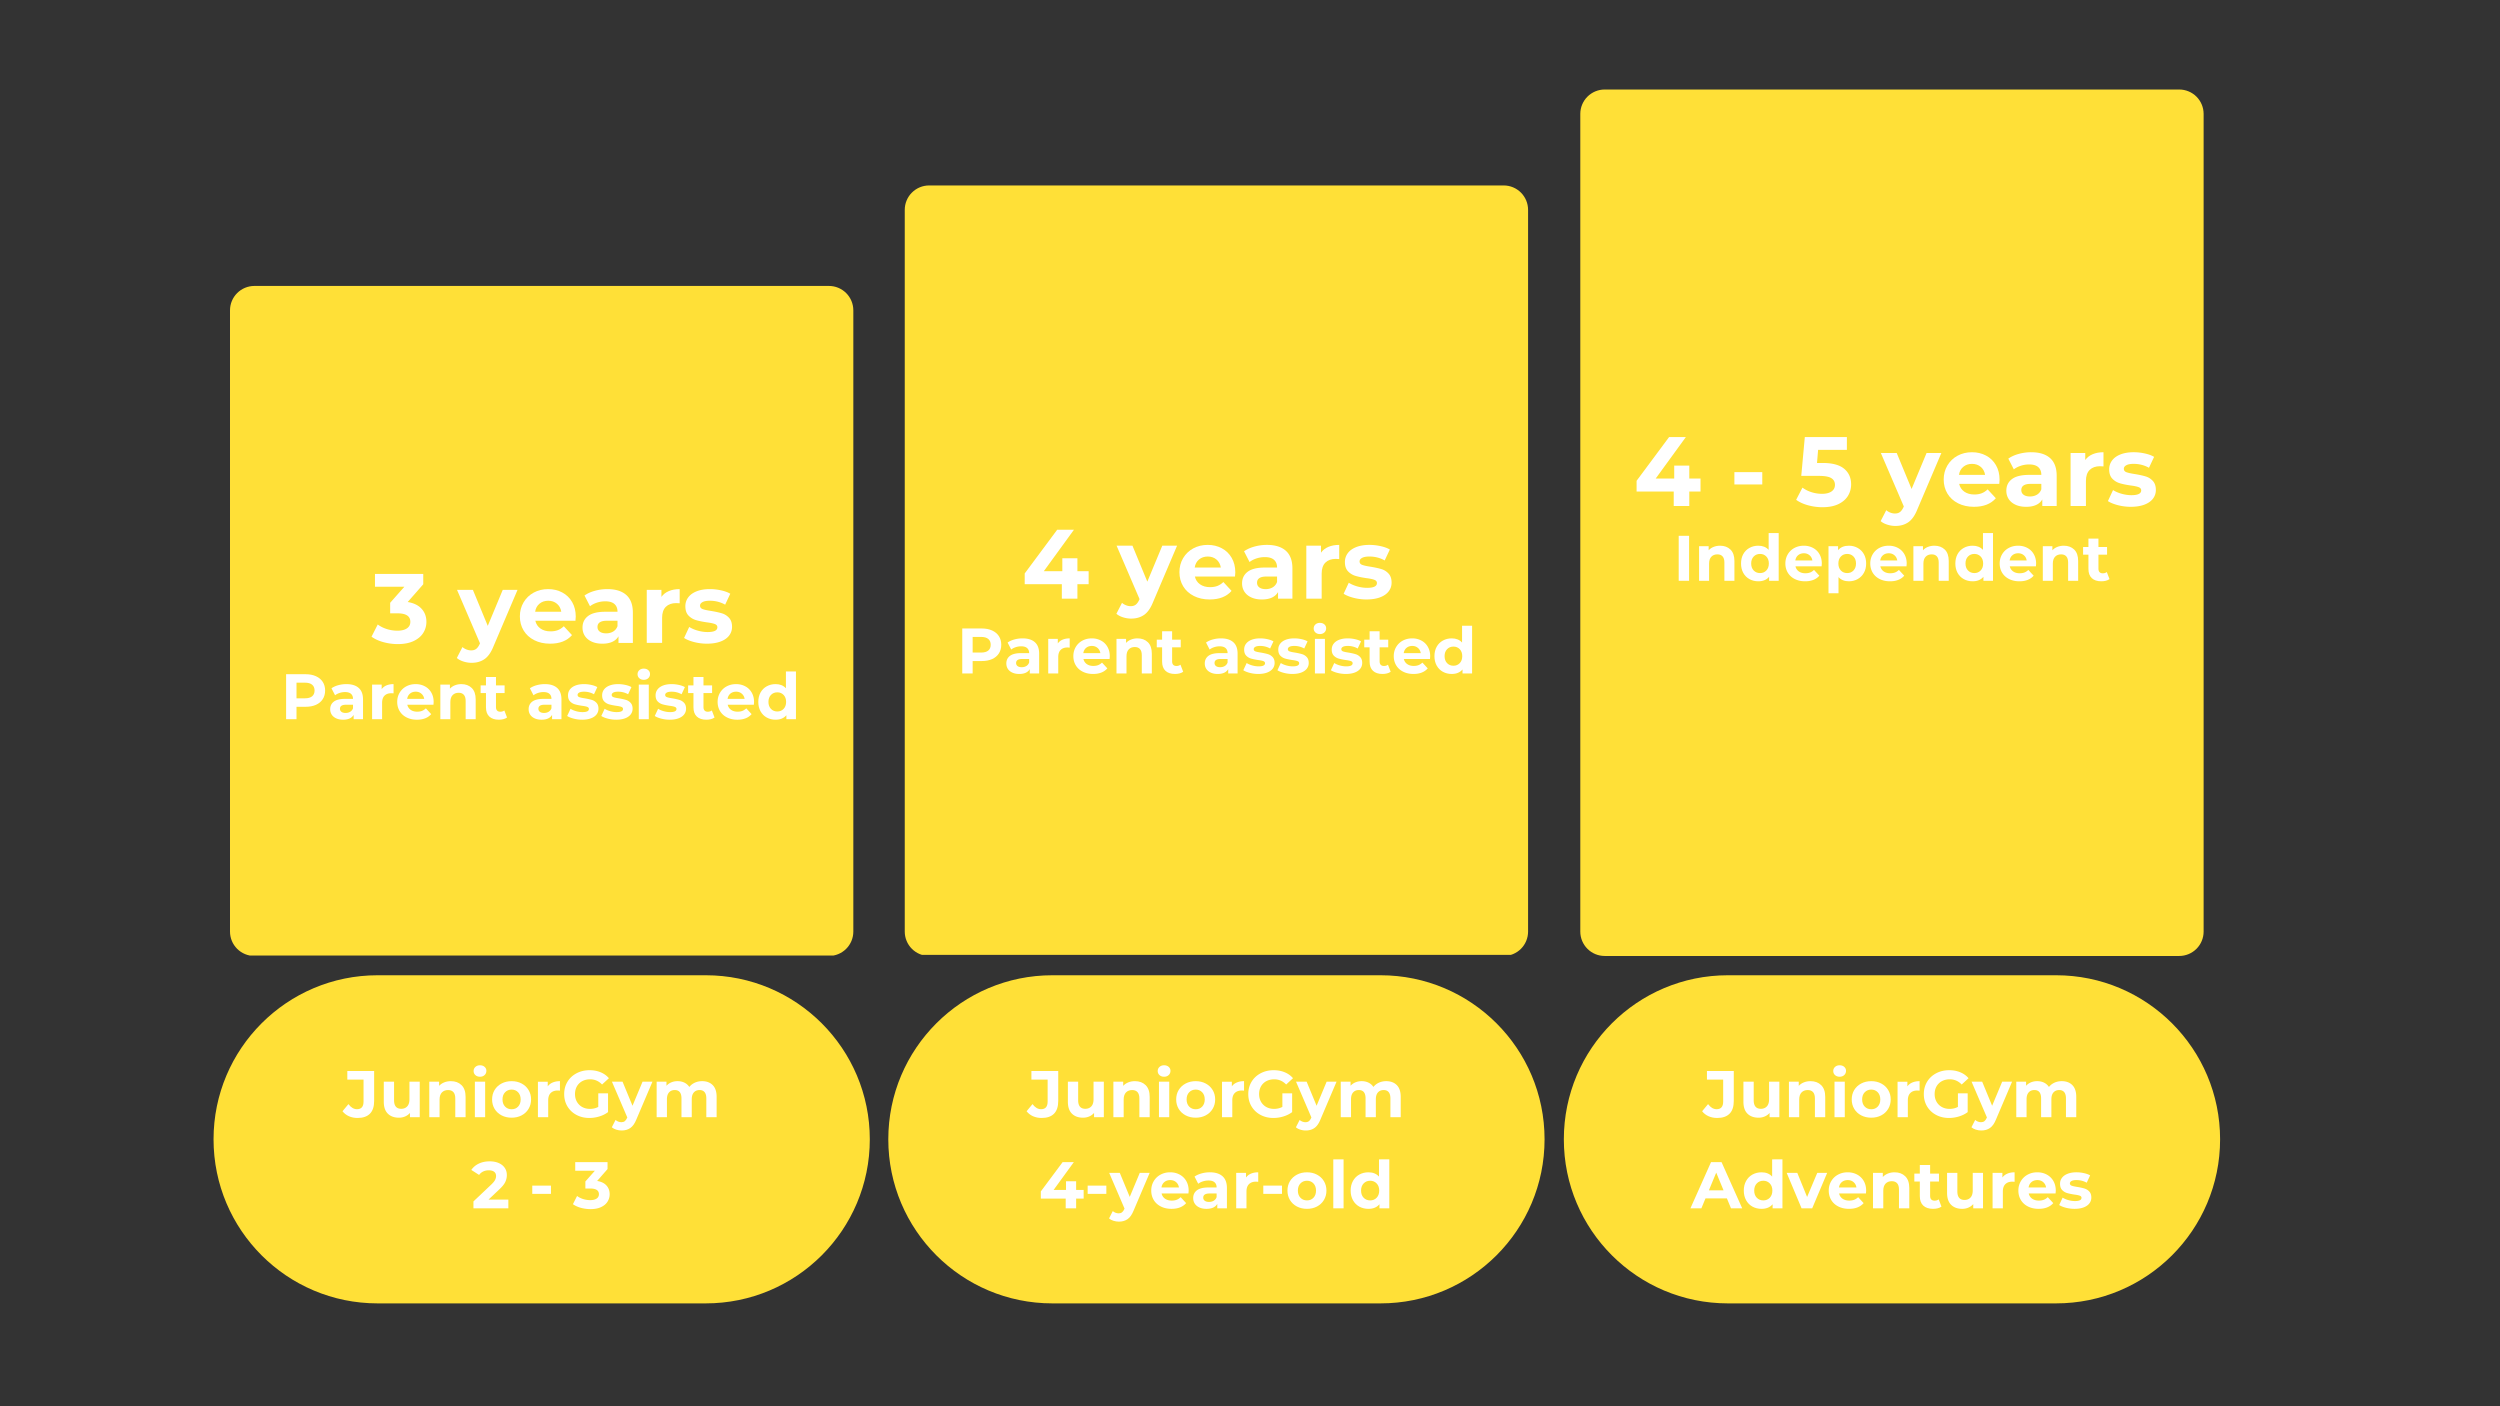 <?xml version="1.0" encoding="UTF-8"?>
<svg data-bbox="123 51.559 1155.777 699.191" height="1080" viewBox="0 0 1440 810" width="1920" xmlns="http://www.w3.org/2000/svg" data-type="color">
    <rect x="0" y="0" width="1440" height="810" fill="#333333" stroke="none"/>
    <g>
        <defs>
            <clipPath id="93fe3861-b4a2-421c-8221-ece7cd1e8eb5">
                <path d="M521.137 106.82h359.035V551H521.137Zm0 0"/>
            </clipPath>
            <clipPath id="ba3f2cfb-53a9-4ef6-b8bc-a4d4696f11df">
                <path d="M880.172 120.871V536.59c0 3.726-1.48 7.3-4.113 9.937a14.07 14.07 0 0 1-9.938 4.114H535.188a14.05 14.05 0 0 1-14.051-14.051V120.87c0-3.726 1.48-7.3 4.117-9.933a14.04 14.04 0 0 1 9.933-4.118h330.934a14.053 14.053 0 0 1 14.05 14.051m0 0"/>
            </clipPath>
            <clipPath id="629fe9cb-ae6a-4d94-9df3-5c0a12a3be0b">
                <path d="M511.66 561.746h378.008V750.75H511.66Zm0 0"/>
            </clipPath>
            <clipPath id="93744d8b-2c5a-4d82-ab69-4e69a6101a74">
                <path d="M795.164 561.746c52.191 0 94.504 42.309 94.504 94.5 0 52.195-42.313 94.504-94.504 94.504H606.16c-52.191 0-94.5-42.309-94.5-94.504 0-52.191 42.309-94.5 94.5-94.5Zm0 0"/>
            </clipPath>
            <clipPath id="76bc161d-d275-468b-b35c-10256630df81">
                <path d="M132.48 164.703h359.036V551H132.48Zm0 0"/>
            </clipPath>
            <clipPath id="8700f1b0-677c-4fc7-b5e1-e3d99dfc23e1">
                <path d="M491.516 178.754v357.832c0 3.726-1.48 7.3-4.114 9.937a14.07 14.07 0 0 1-9.937 4.114h-330.93a14.053 14.053 0 0 1-14.055-14.05V178.753c0-3.727 1.48-7.3 4.118-9.934a14.05 14.05 0 0 1 9.937-4.117h330.93a14.053 14.053 0 0 1 14.05 14.05m0 0"/>
            </clipPath>
            <clipPath id="5479e18f-ba7f-4687-bad2-0d8d824bbaf7">
                <path d="M123 561.746h378.008V750.75H123Zm0 0"/>
            </clipPath>
            <clipPath id="b47b4ec3-e07d-4091-9faf-b0baca86f438">
                <path d="M406.504 561.746c52.195 0 94.504 42.309 94.504 94.5 0 52.195-42.309 94.504-94.504 94.504H217.5c-52.191 0-94.5-42.309-94.5-94.504 0-52.191 42.309-94.5 94.5-94.5Zm0 0"/>
            </clipPath>
            <clipPath id="00bf161d-111f-4d04-a3b4-d0a889db34f7">
                <path d="M910.25 51.559h359.035v499.28H910.25Zm0 0"/>
            </clipPath>
            <clipPath id="eab4f58a-693c-4950-8b85-80a53b06d69c">
                <path d="M1269.285 65.61v470.98a14.05 14.05 0 0 1-14.05 14.05H924.3c-3.727 0-7.301-1.48-9.934-4.117a14.04 14.04 0 0 1-4.117-9.933V65.61a14.053 14.053 0 0 1 14.05-14.051h330.934c3.727 0 7.301 1.48 9.938 4.113a14.07 14.07 0 0 1 4.113 9.937m0 0"/>
            </clipPath>
            <clipPath id="3d3c20e5-6f40-45a8-bc77-b111e9d89fb4">
                <path d="M900.77 561.746h378.007V750.75H900.77Zm0 0"/>
            </clipPath>
            <clipPath id="631c5c34-b525-4966-9401-98633a11ec2d">
                <path d="M1184.277 561.746c52.192 0 94.5 42.309 94.5 94.5 0 52.195-42.308 94.504-94.5 94.504H995.273c-52.191 0-94.503-42.309-94.503-94.504 0-52.191 42.312-94.5 94.503-94.5Zm0 0"/>
            </clipPath>
        </defs>
        <g clip-path="url(#93fe3861-b4a2-421c-8221-ece7cd1e8eb5)">
            <g clip-path="url(#ba3f2cfb-53a9-4ef6-b8bc-a4d4696f11df)">
                <path d="M880.172 106.82v443.184H521.137V106.82Zm0 0" fill="#ffe037" data-color="1"/>
            </g>
        </g>
        <g clip-path="url(#629fe9cb-ae6a-4d94-9df3-5c0a12a3be0b)">
            <g clip-path="url(#93744d8b-2c5a-4d82-ab69-4e69a6101a74)">
                <path d="M511.66 561.746h378.008V750.75H511.66Zm0 0" fill="#ffe037" data-color="1"/>
            </g>
        </g>
        <path d="M599.983 643.95c-1.805 0-3.461-.337-4.97-1q-2.25-1.014-3.702-2.876l3.421-4.11c1.446 1.962 3.094 2.938 4.938 2.938q3.764 0 3.766-4.406V621.84h-9.344v-4.938h15.453v17.25q0 4.894-2.437 7.344-2.427 2.454-7.125 2.453m0 0" fill="#ffffff" data-color="2"/>
        <path d="M635.802 623.059v20.437h-5.625v-2.437a7.8 7.8 0 0 1-2.812 2.03q-1.628.705-3.532.704c-2.687 0-4.82-.77-6.39-2.313q-2.344-2.31-2.344-6.875v-11.547h5.922v10.672q0 4.939 4.14 4.938 2.122.001 3.422-1.375 1.296-1.388 1.297-4.14v-10.095Zm0 0" fill="#ffffff" data-color="2"/>
        <path d="M653.731 622.746q3.81.001 6.14 2.281 2.345 2.285 2.345 6.766v11.703h-5.938v-10.797q0-2.419-1.062-3.625-1.065-1.202-3.078-1.203-2.238.001-3.579 1.39-1.328 1.395-1.328 4.126v10.109h-5.922v-20.437h5.657v2.39q1.185-1.296 2.937-2 1.747-.703 3.828-.703m0 0" fill="#ffffff" data-color="2"/>
        <path d="M667.562 623.059h5.922v20.437h-5.922Zm2.953-2.86q-1.626 0-2.656-.937-1.03-.951-1.031-2.36 0-1.404 1.031-2.36c.688-.632 1.57-.952 2.656-.952 1.094 0 1.977.308 2.657.922q1.03.907 1.031 2.265 0 1.487-1.031 2.453c-.68.649-1.563.97-2.657.97m0 0" fill="#ffffff" data-color="2"/>
        <path d="M688.732 643.793c-2.156 0-4.09-.445-5.797-1.344-1.711-.894-3.047-2.14-4.016-3.734q-1.438-2.402-1.437-5.438c0-2.031.476-3.844 1.437-5.437.969-1.594 2.305-2.836 4.016-3.735q2.561-1.359 5.797-1.359 3.216 0 5.765 1.36c1.696.898 3.024 2.14 3.985 3.734q1.453 2.39 1.453 5.437 0 3.036-1.453 5.438-1.442 2.391-3.985 3.734c-1.699.899-3.62 1.344-5.765 1.344m0-4.86c1.52 0 2.765-.507 3.734-1.53q1.467-1.548 1.469-4.126-.002-2.589-1.469-4.125-1.454-1.547-3.734-1.547-2.285 0-3.766 1.547-1.486 1.536-1.484 4.125c0 1.719.492 3.094 1.484 4.125.988 1.024 2.242 1.531 3.766 1.531m0 0" fill="#ffffff" data-color="2"/>
        <path d="M709.539 625.746q1.076-1.483 2.875-2.234 1.811-.764 4.156-.766v5.469a22 22 0 0 0-1.328-.078q-2.548 0-4 1.437-1.44 1.424-1.438 4.266v9.656h-5.922v-20.437h5.657Zm0 0" fill="#ffffff" data-color="2"/>
        <path d="M738.648 629.777h5.625v10.797q-2.156 1.628-5.016 2.5a19.5 19.5 0 0 1-5.734.875q-4.143.002-7.453-1.765-3.3-1.763-5.188-4.891-1.875-3.14-1.875-7.094 0-3.95 1.875-7.078 1.888-3.14 5.235-4.906c2.226-1.188 4.734-1.782 7.515-1.782 2.332 0 4.446.399 6.344 1.188q2.858 1.172 4.797 3.422l-3.953 3.64q-2.86-3-6.875-3-2.55.001-4.531 1.063a7.7 7.7 0 0 0-3.078 3q-1.095 1.94-1.094 4.453-.001 2.473 1.094 4.406a7.9 7.9 0 0 0 3.062 3.032q1.95 1.077 4.469 1.078 2.654 0 4.781-1.14Zm0 0" fill="#ffffff" data-color="2"/>
        <path d="m769.846 623.059-9.234 21.687c-.938 2.352-2.102 4.008-3.484 4.969q-2.063 1.452-5 1.453a10.3 10.3 0 0 1-3.157-.5q-1.547-.486-2.531-1.36l2.156-4.218q.687.608 1.578.953c.594.226 1.18.344 1.766.344q1.22-.002 1.969-.594c.508-.399.969-1.047 1.375-1.953l.078-.188-8.844-20.594h6.11l5.734 13.86 5.781-13.86Zm0 0" fill="#ffffff" data-color="2"/>
        <path d="M798.456 622.746c2.55 0 4.582.758 6.094 2.266 1.507 1.511 2.265 3.773 2.265 6.78v11.704h-5.937v-10.797q-.002-2.419-1-3.625-1.001-1.202-2.875-1.203-2.08 0-3.297 1.36-1.22 1.346-1.219 4v10.265h-5.922v-10.797q0-4.828-3.89-4.828c-1.368 0-2.453.453-3.266 1.36q-1.219 1.346-1.219 4v10.265h-5.922v-20.437h5.657v2.343a7.6 7.6 0 0 1 2.797-1.969q1.654-.686 3.625-.687c1.445 0 2.753.29 3.921.86a7 7 0 0 1 2.813 2.484c.832-1.063 1.89-1.883 3.172-2.469q1.92-.874 4.203-.875m0 0" fill="#ffffff" data-color="2"/>
        <path d="M624.186 690.402h-4.328v5.594h-6.016v-5.594h-14.328v-4.14l12.547-16.86h6.453l-11.625 15.985h7.14v-4.97h5.829v4.97h4.328Zm0 0" fill="#ffffff" data-color="2"/>
        <path d="M626.489 682.918h10.765v4.75H626.49Zm0 0" fill="#ffffff" data-color="2"/>
        <path d="m662.215 675.559-9.234 21.687q-1.409 3.528-3.485 4.969-2.063 1.452-5 1.453c-1.062 0-2.117-.168-3.156-.5q-1.547-.486-2.531-1.36l2.156-4.218q.687.608 1.578.953c.594.226 1.18.344 1.766.344q1.22-.002 1.969-.594c.508-.399.968-1.047 1.375-1.953l.078-.188-8.844-20.594h6.11l5.734 13.86 5.781-13.86Zm0 0" fill="#ffffff" data-color="2"/>
        <path d="M684.669 685.855q-.001.112-.125 1.594H669.09q.403 1.893 1.968 3 1.56 1.094 3.875 1.094 1.593 0 2.828-.469 1.23-.468 2.297-1.5l3.157 3.422q-2.877 3.298-8.438 3.297c-2.305 0-4.34-.445-6.11-1.344-1.773-.894-3.14-2.14-4.109-3.734q-1.438-2.403-1.437-5.438-.002-2.999 1.422-5.406a9.9 9.9 0 0 1 3.906-3.766q2.496-1.359 5.578-1.359 2.998.001 5.422 1.297a9.54 9.54 0 0 1 3.828 3.703q1.39 2.409 1.39 5.61m-10.61-6.125c-1.343 0-2.476.383-3.39 1.141q-1.362 1.142-1.657 3.11h10.063q-.3-1.934-1.672-3.094-1.36-1.156-3.344-1.157m0 0" fill="#ffffff" data-color="2"/>
        <path d="M696.861 675.246c3.164 0 5.598.758 7.297 2.266q2.546 2.265 2.547 6.812v11.672h-5.547v-2.547c-1.117 1.899-3.195 2.844-6.234 2.844q-2.36 0-4.094-.797-1.721-.797-2.64-2.203-.908-1.407-.907-3.188-.002-2.842 2.14-4.484 2.156-1.64 6.641-1.64h4.704q0-1.937-1.172-2.97-1.174-1.044-3.532-1.046-1.64 0-3.218.515-1.583.503-2.672 1.375l-2.125-4.14c1.113-.782 2.445-1.383 4-1.813a17.8 17.8 0 0 1 4.812-.656m-.453 17.063q1.513 0 2.688-.704 1.184-.702 1.672-2.062v-2.094h-4.063c-2.43 0-3.64.797-3.64 2.39q0 1.144.89 1.813.89.656 2.453.656m0 0" fill="#ffffff" data-color="2"/>
        <path d="M717.709 678.246q1.076-1.483 2.875-2.234 1.811-.764 4.156-.766v5.469a22 22 0 0 0-1.328-.078q-2.549 0-4 1.437-1.44 1.424-1.438 4.266v9.656h-5.922v-20.437h5.657Zm0 0" fill="#ffffff" data-color="2"/>
        <path d="M727.66 682.918h10.766v4.75h-10.765Zm0 0" fill="#ffffff" data-color="2"/>
        <path d="M752.826 696.293c-2.157 0-4.09-.445-5.797-1.344q-2.564-1.342-4.016-3.734-1.439-2.403-1.437-5.438c0-2.031.476-3.844 1.437-5.437.969-1.594 2.305-2.836 4.016-3.735q2.561-1.359 5.797-1.359 3.216 0 5.765 1.36c1.696.898 3.024 2.14 3.985 3.734q1.452 2.39 1.453 5.437 0 3.036-1.453 5.438-1.442 2.391-3.985 3.734c-1.699.899-3.62 1.344-5.765 1.344m0-4.86c1.52 0 2.765-.507 3.734-1.53q1.467-1.548 1.469-4.126-.002-2.589-1.469-4.125-1.455-1.547-3.734-1.547-2.285 0-3.766 1.547-1.486 1.536-1.484 4.125c0 1.719.492 3.094 1.484 4.125.988 1.024 2.242 1.531 3.766 1.531m0 0" fill="#ffffff" data-color="2"/>
        <path d="M767.976 667.793h5.922v28.203h-5.922Zm0 0" fill="#ffffff" data-color="2"/>
        <path d="M800.24 667.793v28.203h-5.671v-2.36c-1.47 1.774-3.594 2.657-6.375 2.657-1.93 0-3.672-.426-5.235-1.281q-2.331-1.297-3.656-3.688-1.33-2.39-1.328-5.547c0-2.101.441-3.953 1.328-5.547q1.325-2.388 3.656-3.687c1.563-.863 3.305-1.297 5.235-1.297q3.904 0 6.109 2.469v-9.922Zm-11.015 23.64c1.488 0 2.726-.507 3.719-1.53q1.483-1.548 1.484-4.126-.001-2.589-1.484-4.125c-.993-1.031-2.23-1.547-3.72-1.547q-2.283 0-3.765 1.547-1.486 1.536-1.484 4.125c0 1.719.492 3.094 1.484 4.125.989 1.024 2.242 1.531 3.766 1.531m0 0" fill="#ffffff" data-color="2"/>
        <g clip-path="url(#76bc161d-d275-468b-b35c-10256630df81)">
            <g clip-path="url(#8700f1b0-677c-4fc7-b5e1-e3d99dfc23e1)">
                <path d="M491.516 164.703v385.684H132.48V164.703Zm0 0" fill="#ffe037" data-color="1"/>
            </g>
        </g>
        <g clip-path="url(#5479e18f-ba7f-4687-bad2-0d8d824bbaf7)">
            <g clip-path="url(#b47b4ec3-e07d-4091-9faf-b0baca86f438)">
                <path d="M123 561.746h378.008V750.75H123Zm0 0" fill="#ffe037" data-color="1"/>
            </g>
        </g>
        <path d="M205.946 643.95c-1.805 0-3.461-.337-4.97-1q-2.25-1.014-3.702-2.876l3.422-4.11c1.445 1.962 3.093 2.938 4.937 2.938 2.508 0 3.766-1.469 3.766-4.406V621.84h-9.344v-4.938h15.453v17.25q0 4.894-2.437 7.344-2.427 2.454-7.125 2.453m0 0" fill="#ffffff" data-color="2"/>
        <path d="M241.765 623.059v20.437h-5.625v-2.437a7.8 7.8 0 0 1-2.812 2.03q-1.628.705-3.532.704c-2.687 0-4.82-.77-6.39-2.313q-2.344-2.31-2.344-6.875v-11.547h5.922v10.672q0 4.939 4.14 4.938 2.122.001 3.422-1.375 1.296-1.388 1.297-4.14v-10.095Zm0 0" fill="#ffffff" data-color="2"/>
        <path d="M259.693 622.746q3.81.001 6.14 2.281 2.345 2.285 2.345 6.766v11.703h-5.938v-10.797q0-2.419-1.062-3.625-1.065-1.202-3.078-1.203-2.238.001-3.579 1.39-1.329 1.395-1.328 4.126v10.109h-5.922v-20.437h5.657v2.39q1.185-1.296 2.937-2 1.747-.703 3.828-.703m0 0" fill="#ffffff" data-color="2"/>
        <path d="M273.524 623.059h5.922v20.437h-5.922Zm2.954-2.86q-1.628 0-2.657-.937-1.03-.951-1.031-2.36 0-1.404 1.031-2.36c.688-.632 1.57-.952 2.656-.952 1.094 0 1.977.308 2.657.922q1.03.907 1.031 2.265 0 1.487-1.031 2.453-1.018.972-2.656.97m0 0" fill="#ffffff" data-color="2"/>
        <path d="M294.695 643.793c-2.156 0-4.09-.445-5.797-1.344q-2.565-1.342-4.016-3.734-1.438-2.402-1.437-5.438c0-2.031.476-3.844 1.437-5.437.969-1.594 2.305-2.836 4.016-3.735q2.561-1.359 5.797-1.359 3.216 0 5.765 1.36c1.696.898 3.024 2.14 3.985 3.734q1.453 2.39 1.453 5.437 0 3.036-1.453 5.438-1.442 2.391-3.985 3.734c-1.699.899-3.62 1.344-5.765 1.344m0-4.86c1.52 0 2.765-.507 3.734-1.53q1.467-1.548 1.469-4.126-.002-2.589-1.469-4.125-1.454-1.547-3.734-1.547-2.285 0-3.766 1.547c-.992 1.024-1.484 2.399-1.484 4.125 0 1.719.492 3.094 1.484 4.125.988 1.024 2.242 1.531 3.766 1.531m0 0" fill="#ffffff" data-color="2"/>
        <path d="M315.5 625.746c.72-.988 1.676-1.734 2.876-2.234q1.811-.764 4.156-.766v5.469a22 22 0 0 0-1.328-.078q-2.548 0-4 1.437-1.44 1.424-1.438 4.266v9.656h-5.922v-20.437h5.657Zm0 0" fill="#ffffff" data-color="2"/>
        <path d="M344.61 629.777h5.625v10.797q-2.156 1.628-5.016 2.5a19.5 19.5 0 0 1-5.734.875q-4.143.002-7.453-1.765-3.3-1.763-5.188-4.891-1.875-3.14-1.875-7.094 0-3.95 1.875-7.078 1.888-3.14 5.235-4.906c2.226-1.188 4.734-1.782 7.515-1.782 2.332 0 4.446.399 6.344 1.188q2.858 1.172 4.797 3.422l-3.953 3.64q-2.86-3-6.875-3-2.55.001-4.531 1.063a7.7 7.7 0 0 0-3.078 3q-1.095 1.94-1.094 4.453-.001 2.473 1.094 4.406a7.9 7.9 0 0 0 3.062 3.032q1.95 1.077 4.469 1.078 2.654 0 4.781-1.14Zm0 0" fill="#ffffff" data-color="2"/>
        <path d="m375.808 623.059-9.234 21.687q-1.409 3.528-3.485 4.969-2.063 1.452-5 1.453c-1.062 0-2.117-.168-3.156-.5q-1.547-.486-2.531-1.36l2.156-4.218q.687.608 1.578.953c.594.226 1.18.344 1.766.344q1.22-.002 1.969-.594c.508-.399.969-1.047 1.375-1.953l.078-.188-8.844-20.594h6.11l5.734 13.86 5.781-13.86Zm0 0" fill="#ffffff" data-color="2"/>
        <path d="M404.419 622.746c2.55 0 4.582.758 6.094 2.266 1.507 1.511 2.265 3.773 2.265 6.78v11.704h-5.937v-10.797c0-1.613-.336-2.82-1-3.625q-1.001-1.202-2.875-1.203-2.08 0-3.297 1.36-1.22 1.346-1.219 4v10.265h-5.922v-10.797q0-4.828-3.89-4.828c-1.368 0-2.453.453-3.266 1.36q-1.219 1.346-1.219 4v10.265h-5.922v-20.437h5.657v2.343a7.6 7.6 0 0 1 2.797-1.969c1.101-.457 2.312-.687 3.625-.687 1.445 0 2.753.29 3.921.86a7 7 0 0 1 2.813 2.484c.832-1.063 1.89-1.883 3.172-2.469q1.92-.874 4.203-.875m0 0" fill="#ffffff" data-color="2"/>
        <path d="M292.812 690.98v5.016h-20.109v-3.984l10.266-9.703q1.624-1.548 2.187-2.672.576-1.124.578-2.22 0-1.592-1.078-2.452c-.719-.57-1.777-.86-3.172-.86-1.168 0-2.219.227-3.156.672a6 6 0 0 0-2.36 1.985l-4.484-2.875q1.56-2.327 4.297-3.641 2.73-1.312 6.281-1.312 2.954.001 5.172.968 2.233.971 3.469 2.75 1.232 1.768 1.234 4.156a9.2 9.2 0 0 1-.922 4.063q-.906 1.909-3.53 4.328l-6.11 5.781Zm0 0" fill="#ffffff" data-color="2"/>
        <path d="M306.589 682.918h10.765v4.75H306.59Zm0 0" fill="#ffffff" data-color="2"/>
        <path d="M343.943 680.23c2.332.375 4.117 1.243 5.36 2.594q1.858 2.035 1.859 5.047a7.9 7.9 0 0 1-1.219 4.266q-1.207 1.956-3.703 3.14-2.484 1.172-6.094 1.172-2.812-.001-5.53-.734-2.721-.75-4.61-2.11l2.39-4.718q1.513 1.143 3.5 1.765 1.998.626 4.094.625 2.326 0 3.656-.89c.883-.594 1.328-1.43 1.328-2.516q-.002-3.28-4.984-3.281h-2.812v-4.063l5.468-6.187h-11.312v-4.938h18.61v3.985Zm0 0" fill="#ffffff" data-color="2"/>
        <g clip-path="url(#00bf161d-111f-4d04-a3b4-d0a889db34f7)">
            <g clip-path="url(#eab4f58a-693c-4950-8b85-80a53b06d69c)">
                <path d="M1269.285 51.559v499.28H910.25V51.56Zm0 0" fill="#ffe037" data-color="1"/>
            </g>
        </g>
        <g clip-path="url(#3d3c20e5-6f40-45a8-bc77-b111e9d89fb4)">
            <g clip-path="url(#631c5c34-b525-4966-9401-98633a11ec2d)">
                <path d="M900.77 561.746h378.007V750.75H900.77Zm0 0" fill="#ffe037" data-color="1"/>
            </g>
        </g>
        <path d="M989.095 643.95c-1.805 0-3.461-.337-4.97-1q-2.25-1.014-3.702-2.876l3.422-4.11c1.445 1.962 3.093 2.938 4.937 2.938 2.508 0 3.766-1.469 3.766-4.406V621.84h-9.344v-4.938h15.453v17.25q0 4.894-2.437 7.344-2.427 2.454-7.125 2.453m0 0" fill="#ffffff" data-color="2"/>
        <path d="M1024.914 623.059v20.437h-5.625v-2.437a7.8 7.8 0 0 1-2.812 2.03q-1.628.705-3.532.704c-2.687 0-4.82-.77-6.39-2.313q-2.344-2.31-2.344-6.875v-11.547h5.922v10.672q0 4.939 4.14 4.938 2.122.001 3.422-1.375 1.297-1.388 1.297-4.14v-10.095Zm0 0" fill="#ffffff" data-color="2"/>
        <path d="M1042.843 622.746q3.81.001 6.14 2.281 2.345 2.285 2.345 6.766v11.703h-5.938v-10.797q0-2.419-1.062-3.625-1.065-1.202-3.079-1.203-2.237.001-3.578 1.39-1.329 1.395-1.328 4.126v10.109h-5.922v-20.437h5.657v2.39q1.185-1.296 2.937-2 1.747-.703 3.828-.703m0 0" fill="#ffffff" data-color="2"/>
        <path d="M1056.674 623.059h5.922v20.437h-5.922Zm2.954-2.86q-1.628 0-2.657-.937-1.03-.951-1.031-2.36 0-1.404 1.031-2.36c.688-.632 1.57-.952 2.657-.952q1.638 0 2.656.922 1.03.907 1.031 2.265 0 1.487-1.031 2.453c-.68.649-1.563.97-2.657.97m0 0" fill="#ffffff" data-color="2"/>
        <path d="M1077.844 643.793c-2.157 0-4.09-.445-5.797-1.344q-2.564-1.342-4.016-3.734-1.438-2.402-1.437-5.438c0-2.031.476-3.844 1.437-5.437.969-1.594 2.305-2.836 4.016-3.735q2.561-1.359 5.797-1.359 3.216 0 5.765 1.36c1.696.898 3.024 2.14 3.985 3.734q1.453 2.39 1.453 5.437 0 3.036-1.453 5.438-1.442 2.391-3.985 3.734c-1.699.899-3.62 1.344-5.765 1.344m0-4.86c1.52 0 2.765-.507 3.734-1.53q1.467-1.548 1.469-4.126-.002-2.589-1.469-4.125-1.454-1.547-3.734-1.547-2.285 0-3.766 1.547-1.486 1.536-1.484 4.125c0 1.719.492 3.094 1.484 4.125.988 1.024 2.242 1.531 3.766 1.531m0 0" fill="#ffffff" data-color="2"/>
        <path d="M1098.65 625.746c.72-.988 1.676-1.734 2.876-2.234q1.811-.764 4.156-.766v5.469a22 22 0 0 0-1.328-.078q-2.549 0-4 1.437-1.44 1.424-1.438 4.266v9.656h-5.922v-20.437h5.657Zm0 0" fill="#ffffff" data-color="2"/>
        <path d="M1127.76 629.777h5.625v10.797q-2.156 1.628-5.016 2.5a19.5 19.5 0 0 1-5.734.875q-4.143.002-7.453-1.765-3.3-1.763-5.188-4.891-1.875-3.14-1.875-7.094 0-3.95 1.875-7.078 1.888-3.14 5.235-4.906c2.226-1.188 4.734-1.782 7.515-1.782 2.332 0 4.446.399 6.344 1.188q2.858 1.172 4.797 3.422l-3.953 3.64q-2.86-3-6.875-3-2.55.001-4.531 1.063a7.7 7.7 0 0 0-3.079 3q-1.094 1.94-1.093 4.453-.001 2.473 1.093 4.406a7.9 7.9 0 0 0 3.063 3.032q1.95 1.077 4.469 1.078 2.655 0 4.781-1.14Zm0 0" fill="#ffffff" data-color="2"/>
        <path d="m1158.958 623.059-9.234 21.687q-1.409 3.528-3.485 4.969-2.063 1.452-5 1.453c-1.062 0-2.117-.168-3.156-.5q-1.547-.486-2.531-1.36l2.156-4.218q.687.608 1.578.953c.594.226 1.18.344 1.766.344q1.22-.002 1.969-.594c.508-.399.968-1.047 1.375-1.953l.078-.188-8.844-20.594h6.11l5.734 13.86 5.781-13.86Zm0 0" fill="#ffffff" data-color="2"/>
        <path d="M1187.568 622.746c2.55 0 4.582.758 6.094 2.266 1.507 1.511 2.265 3.773 2.265 6.78v11.704h-5.937v-10.797c0-1.613-.336-2.82-1-3.625q-1.001-1.202-2.875-1.203-2.08 0-3.297 1.36-1.22 1.346-1.219 4v10.265h-5.922v-10.797q0-4.828-3.89-4.828-2.05 0-3.266 1.36-1.218 1.346-1.219 4v10.265h-5.922v-20.437h5.657v2.343a7.6 7.6 0 0 1 2.796-1.969c1.102-.457 2.313-.687 3.625-.687 1.446 0 2.754.29 3.922.86a7 7 0 0 1 2.813 2.484c.832-1.063 1.89-1.883 3.172-2.469q1.92-.874 4.203-.875m0 0" fill="#ffffff" data-color="2"/>
        <path d="M994.697 690.293h-12.344l-2.36 5.703h-6.312l11.86-26.594h6.078l11.89 26.594h-6.453Zm-1.938-4.672-4.218-10.187-4.22 10.187Zm0 0" fill="#ffffff" data-color="2"/>
        <path d="M1026.69 667.793v28.203h-5.672v-2.36c-1.47 1.774-3.594 2.657-6.375 2.657-1.93 0-3.672-.426-5.235-1.281q-2.331-1.297-3.656-3.688-1.33-2.39-1.328-5.547c0-2.101.441-3.953 1.328-5.547q1.325-2.388 3.656-3.687c1.563-.863 3.305-1.297 5.235-1.297 2.601 0 4.64.824 6.109 2.469v-9.922Zm-11.016 23.64c1.488 0 2.726-.507 3.719-1.53q1.483-1.548 1.484-4.126-.001-2.589-1.484-4.125c-.993-1.031-2.23-1.547-3.72-1.547q-2.283 0-3.765 1.547-1.486 1.536-1.484 4.125-.002 2.578 1.484 4.125c.989 1.024 2.242 1.531 3.766 1.531m0 0" fill="#ffffff" data-color="2"/>
        <path d="m1052.448 675.559-8.625 20.437h-6.125l-8.578-20.437h6.11l5.656 13.906 5.86-13.907Zm0 0" fill="#ffffff" data-color="2"/>
        <path d="M1074.903 685.855q-.001.112-.125 1.594h-15.454q.404 1.893 1.97 3 1.558 1.094 3.874 1.094 1.593 0 2.828-.469 1.23-.468 2.297-1.5l3.157 3.422q-2.877 3.298-8.438 3.297c-2.305 0-4.34-.445-6.11-1.344q-2.658-1.342-4.109-3.734-1.438-2.403-1.437-5.438-.001-2.999 1.422-5.406a9.9 9.9 0 0 1 3.906-3.766q2.496-1.359 5.578-1.359 2.998.001 5.422 1.297a9.54 9.54 0 0 1 3.828 3.703q1.39 2.409 1.39 5.61m-10.61-6.125c-1.343 0-2.476.383-3.39 1.141q-1.362 1.142-1.657 3.11h10.063q-.3-1.934-1.672-3.094-1.36-1.156-3.344-1.157m0 0" fill="#ffffff" data-color="2"/>
        <path d="M1091.266 675.246q3.81.001 6.14 2.281 2.345 2.285 2.345 6.766v11.703h-5.938v-10.797q0-2.419-1.062-3.625-1.065-1.202-3.079-1.203-2.237.001-3.578 1.39-1.329 1.395-1.328 4.126v10.109h-5.922v-20.437h5.657v2.39q1.185-1.296 2.937-2 1.747-.703 3.828-.703m0 0" fill="#ffffff" data-color="2"/>
        <path d="M1118.284 695.012q-.88.643-2.156.968-1.266.312-2.672.313c-2.43 0-4.309-.617-5.64-1.86-1.337-1.238-2-3.062-2-5.468v-8.39h-3.157v-4.563h3.156v-4.985h5.938v4.985h5.093v4.562h-5.093v8.313c0 .867.218 1.53.656 2 .445.468 1.078.703 1.89.703q1.407.001 2.391-.766Zm0 0" fill="#ffffff" data-color="2"/>
        <path d="M1142.218 675.559v20.437h-5.625v-2.437a7.8 7.8 0 0 1-2.812 2.03q-1.628.705-3.532.704c-2.687 0-4.82-.77-6.39-2.313q-2.344-2.31-2.344-6.875v-11.547h5.922v10.672q0 4.939 4.14 4.938 2.122.001 3.422-1.375 1.297-1.388 1.297-4.14v-10.095Zm0 0" fill="#ffffff" data-color="2"/>
        <path d="M1153.38 678.246q1.078-1.483 2.876-2.234 1.811-.764 4.156-.766v5.469a22 22 0 0 0-1.328-.078q-2.549 0-4 1.437-1.44 1.424-1.438 4.266v9.656h-5.922v-20.437h5.657Zm0 0" fill="#ffffff" data-color="2"/>
        <path d="M1184.13 685.855q-.001.112-.125 1.594h-15.454q.405 1.893 1.97 3 1.558 1.094 3.874 1.094 1.593 0 2.828-.469 1.23-.468 2.297-1.5l3.157 3.422q-2.877 3.298-8.438 3.297c-2.305 0-4.34-.445-6.11-1.344q-2.658-1.342-4.109-3.734-1.438-2.403-1.437-5.438-.002-2.999 1.422-5.406a9.9 9.9 0 0 1 3.906-3.766q2.496-1.359 5.578-1.359 2.998.001 5.422 1.297a9.54 9.54 0 0 1 3.828 3.703q1.39 2.409 1.39 5.61m-10.61-6.125c-1.343 0-2.476.383-3.39 1.141q-1.362 1.142-1.657 3.11h10.063q-.3-1.934-1.672-3.094-1.36-1.156-3.344-1.157m0 0" fill="#ffffff" data-color="2"/>
        <path d="M1194.946 696.293q-2.548-.002-4.984-.625-2.424-.623-3.86-1.578l1.97-4.25q1.371.877 3.312 1.422 1.934.549 3.797.547 3.764.001 3.765-1.86 0-.874-1.03-1.25c-.688-.25-1.743-.46-3.157-.64q-2.501-.388-4.14-.875a6.5 6.5 0 0 1-2.844-1.75q-1.189-1.248-1.188-3.579 0-1.935 1.125-3.437 1.123-1.499 3.266-2.328 2.155-.844 5.078-.844 2.154.002 4.297.484 2.156.47 3.562 1.297l-1.969 4.219q-2.704-1.514-5.89-1.516-1.91.002-2.86.532-.937.531-.937 1.375-.002.953 1.015 1.328 1.03.377 3.266.718 2.515.424 4.11.907a6.1 6.1 0 0 1 2.765 1.718q1.187 1.252 1.188 3.5a5.4 5.4 0 0 1-1.141 3.375q-1.143 1.489-3.328 2.297-2.19.811-5.188.813m0 0" fill="#ffffff" data-color="2"/>
        <path d="M234.827 346.763q5.215.845 8 3.89 2.778 3.035 2.78 7.516 0 3.458-1.812 6.375-1.816 2.924-5.53 4.688-3.72 1.764-9.11 1.765a31.3 31.3 0 0 1-8.266-1.109q-4.05-1.106-6.89-3.156l3.578-7.031q2.26 1.703 5.25 2.64a20.3 20.3 0 0 0 6.109.938q3.45 0 5.438-1.328 1.982-1.343 1.984-3.782c0-3.257-2.477-4.89-7.422-4.89h-4.203v-6.063l8.172-9.25h-16.922v-7.375h27.812v5.953Zm0 0" fill="#ffffff" data-color="2"/>
        <path d="m298.096 339.779-13.797 32.406c-1.399 3.52-3.125 6-5.188 7.438q-3.095 2.156-7.469 2.156-2.377 0-4.703-.75-2.331-.737-3.797-2.031l3.235-6.297a7.5 7.5 0 0 0 2.344 1.406q1.34.515 2.64.515 1.828 0 2.953-.89 1.138-.88 2.047-2.906l.11-.282-13.22-30.765h9.142l8.562 20.719 8.625-20.72Zm0 0" fill="#ffffff" data-color="2"/>
        <path d="M331.633 355.154q-.001.176-.172 2.39h-23.11q.623 2.831 2.954 4.485 2.326 1.64 5.797 1.64 2.373 0 4.219-.703 1.84-.714 3.437-2.25l4.719 5.11q-4.312 4.938-12.61 4.937-5.156 0-9.14-2.015c-2.649-1.344-4.688-3.204-6.125-5.579-1.438-2.382-2.156-5.093-2.156-8.125q0-4.482 2.124-8.078 2.14-3.609 5.844-5.625 3.716-2.016 8.328-2.015 4.483.002 8.11 1.937 3.622 1.922 5.703 5.531 2.076 3.597 2.078 8.36m-15.844-9.125q-3 .002-5.047 1.703-2.05 1.688-2.5 4.64h15.047q-.455-2.886-2.5-4.609c-1.367-1.156-3.031-1.734-5-1.734m0 0" fill="#ffffff" data-color="2"/>
        <path d="M349.84 339.326c4.726 0 8.359 1.125 10.89 3.375q3.797 3.377 3.797 10.187v17.422h-8.281v-3.797q-2.503 4.252-9.313 4.25-3.516-.002-6.094-1.187-2.58-1.184-3.953-3.282-1.36-2.11-1.36-4.78 0-4.25 3.204-6.688c2.144-1.633 5.445-2.454 9.906-2.454h7.047q-.001-2.888-1.766-4.453-1.753-1.56-5.28-1.562c-1.626 0-3.227.258-4.798.765q-2.345.767-4 2.079l-3.172-6.188q2.497-1.764 5.985-2.719a27 27 0 0 1 7.187-.968m-.688 25.484q2.261 0 4.031-1.047 1.763-1.06 2.5-3.094v-3.125h-6.078c-3.637 0-5.453 1.196-5.453 3.579q-.001 1.706 1.328 2.703 1.34.984 3.672.984m0 0" fill="#ffffff" data-color="2"/>
        <path d="M380.986 343.81q1.576-2.217 4.266-3.344 2.7-1.139 6.234-1.14v8.171c-.992-.07-1.656-.109-2-.109q-3.797.002-5.953 2.125-2.156 2.127-2.156 6.375v14.422h-8.844v-30.531h8.453Zm0 0" fill="#ffffff" data-color="2"/>
        <path d="M407.251 370.763q-3.796 0-7.437-.937-3.626-.936-5.781-2.36l2.953-6.344q2.027 1.301 4.922 2.125 2.905.814 5.687.813 5.608 0 5.61-2.766-.001-1.312-1.532-1.875-1.534-.575-4.703-.968-3.75-.56-6.187-1.297a9.74 9.74 0 0 1-4.235-2.625q-1.78-1.873-1.781-5.328-.002-2.888 1.672-5.125c1.113-1.5 2.738-2.664 4.875-3.5q3.217-1.249 7.578-1.25 3.233.002 6.438.718 3.215.705 5.312 1.954l-2.953 6.296c-2.688-1.507-5.621-2.265-8.797-2.265q-2.832 0-4.25.797-1.424.784-1.422 2.03-.002 1.426 1.531 2 1.53.565 4.875 1.063 3.749.629 6.125 1.344 2.39.703 4.141 2.578 1.765 1.877 1.766 5.219-.002 2.847-1.704 5.063-1.688 2.203-4.953 3.421-3.268 1.22-7.75 1.22m0 0" fill="#ffffff" data-color="2"/>
        <path d="M627.055 336.5h-6.469v8.343h-8.969v-8.344h-21.39v-6.187l18.718-25.188h9.657l-17.375 23.89h10.672v-7.437h8.687v7.438h6.469Zm0 0" fill="#ffffff" data-color="2"/>
        <path d="m677.999 314.312-13.797 32.406c-1.399 3.52-3.125 6-5.188 7.438q-3.095 2.156-7.469 2.156-2.377 0-4.703-.75-2.331-.737-3.797-2.031l3.235-6.297a7.5 7.5 0 0 0 2.344 1.406q1.34.516 2.64.516 1.828 0 2.953-.891 1.138-.88 2.047-2.906l.11-.282-13.22-30.765h9.141l8.563 20.719 8.625-20.72Zm0 0" fill="#ffffff" data-color="2"/>
        <path d="M711.536 329.687q-.001.176-.172 2.39h-23.11q.623 2.831 2.954 4.485 2.326 1.64 5.797 1.64 2.373 0 4.218-.703 1.842-.714 3.438-2.25l4.719 5.11q-4.312 4.938-12.61 4.937-5.156 0-9.14-2.015-3.971-2.016-6.125-5.579c-1.438-2.382-2.157-5.093-2.157-8.125q0-4.482 2.125-8.078 2.14-3.609 5.844-5.625 3.716-2.015 8.328-2.015 4.483.002 8.11 1.937 3.622 1.922 5.703 5.531 2.076 3.597 2.078 8.36m-15.844-9.125q-3 .002-5.047 1.703-2.05 1.688-2.5 4.64h15.047q-.455-2.887-2.5-4.609-2.048-1.734-5-1.734m0 0" fill="#ffffff" data-color="2"/>
        <path d="M729.742 313.859c4.727 0 8.36 1.125 10.89 3.375q3.798 3.377 3.798 10.187v17.422h-8.281v-3.797c-1.668 2.836-4.774 4.25-9.313 4.25q-3.516-.002-6.094-1.187c-1.718-.79-3.039-1.883-3.953-3.282q-1.36-2.11-1.36-4.78 0-4.25 3.204-6.688 3.215-2.451 9.906-2.453h7.047q-.001-2.888-1.766-4.454-1.754-1.56-5.28-1.562c-1.626 0-3.227.258-4.798.766-1.562.511-2.898 1.203-4 2.078l-3.172-6.188q2.497-1.764 5.985-2.719a27 27 0 0 1 7.187-.968m-.687 25.484q2.262 0 4.031-1.047 1.763-1.06 2.5-3.094v-3.125h-6.078c-3.637 0-5.453 1.196-5.453 3.579q-.001 1.705 1.328 2.703 1.34.984 3.672.984m0 0" fill="#ffffff" data-color="2"/>
        <path d="M760.889 318.343q1.576-2.217 4.265-3.344 2.702-1.138 6.235-1.14v8.172c-.992-.07-1.656-.11-2-.11-2.531 0-4.516.711-5.953 2.125q-2.157 2.127-2.157 6.375v14.422h-8.843v-30.531h8.453Zm0 0" fill="#ffffff" data-color="2"/>
        <path d="M787.154 345.296q-3.797 0-7.437-.937-3.626-.936-5.781-2.36l2.953-6.344q2.027 1.3 4.922 2.126 2.905.813 5.687.812 5.609 0 5.61-2.766-.001-1.313-1.532-1.875-1.534-.575-4.703-.968-3.75-.56-6.187-1.297a9.74 9.74 0 0 1-4.235-2.625q-1.78-1.874-1.781-5.328-.002-2.888 1.672-5.125c1.113-1.5 2.738-2.664 4.875-3.5q3.217-1.249 7.578-1.25c2.156 0 4.3.242 6.438.718q3.216.705 5.312 1.954l-2.953 6.296c-2.688-1.507-5.621-2.265-8.797-2.265q-2.831 0-4.25.797-1.424.784-1.422 2.03-.002 1.426 1.531 2 1.53.564 4.875 1.063 3.749.628 6.125 1.344 2.39.703 4.141 2.578 1.765 1.877 1.766 5.219-.002 2.847-1.704 5.063-1.688 2.202-4.953 3.421-3.268 1.22-7.75 1.22m0 0" fill="#ffffff" data-color="2"/>
        <path d="M979.503 283.126h-6.469v8.344h-8.969v-8.344h-21.39v-6.187l18.718-25.188h9.657l-17.375 23.89h10.672v-7.437h8.687v7.438h6.469Zm0 0" fill="#ffffff" data-color="2"/>
        <path d="M999.01 271.954h16.062v7.094h-16.063Zm0 0" fill="#ffffff" data-color="2"/>
        <path d="M1049.84 266.673q8.404.002 12.406 3.344 3.998 3.344 4 8.969 0 3.626-1.812 6.609-1.817 2.988-5.531 4.781-3.722 1.782-9.172 1.782a31.3 31.3 0 0 1-8.266-1.11q-4.05-1.106-6.89-3.156l3.64-7.031q2.264 1.703 5.219 2.64c1.969.625 3.992.938 6.078.938q3.45 0 5.438-1.36 1.982-1.373 1.984-3.812-.002-2.543-2.078-3.844-2.063-1.312-7.172-1.312h-10.156l2.046-22.36h24.235v7.375h-16.578l-.625 7.547Zm0 0" fill="#ffffff" data-color="2"/>
        <path d="m1118.217 260.939-13.797 32.406c-1.399 3.52-3.125 6-5.188 7.438s-4.554 2.156-7.468 2.156q-2.378 0-4.704-.75-2.332-.737-3.796-2.031l3.234-6.297a7.5 7.5 0 0 0 2.344 1.406q1.34.516 2.64.516 1.828 0 2.953-.891 1.138-.88 2.047-2.906l.11-.282-13.22-30.765h9.141l8.563 20.719 8.625-20.72Zm0 0" fill="#ffffff" data-color="2"/>
        <path d="M1151.754 276.314q-.001.176-.172 2.39h-23.11q.623 2.831 2.954 4.485 2.326 1.64 5.797 1.64 2.373 0 4.218-.703 1.842-.714 3.438-2.25l4.719 5.11q-4.312 4.938-12.61 4.937-5.156 0-9.14-2.015-3.972-2.016-6.125-5.579c-1.438-2.382-2.157-5.093-2.157-8.125q0-4.481 2.125-8.078 2.14-3.609 5.844-5.625 3.716-2.015 8.328-2.015 4.483.002 8.11 1.937 3.622 1.922 5.703 5.531 2.076 3.597 2.078 8.36m-15.844-9.125q-3 .002-5.047 1.703-2.05 1.688-2.5 4.64h15.047q-.455-2.887-2.5-4.609-2.048-1.734-5-1.734m0 0" fill="#ffffff" data-color="2"/>
        <path d="M1169.96 260.486c4.727 0 8.36 1.125 10.89 3.375q3.798 3.377 3.798 10.187v17.422h-8.281v-3.797c-1.668 2.836-4.774 4.25-9.313 4.25q-3.516-.002-6.094-1.187c-1.718-.79-3.039-1.883-3.953-3.282q-1.36-2.11-1.36-4.78 0-4.25 3.204-6.688 3.215-2.451 9.906-2.453h7.047q-.001-2.889-1.766-4.454-1.754-1.56-5.28-1.562-2.44.002-4.798.766-2.345.766-4 2.078l-3.172-6.188q2.497-1.764 5.985-2.719a27 27 0 0 1 7.187-.968m-.687 25.484q2.262 0 4.031-1.047 1.763-1.06 2.5-3.094v-3.125h-6.078c-3.637 0-5.453 1.196-5.453 3.579q-.001 1.706 1.328 2.703 1.34.984 3.672.984m0 0" fill="#ffffff" data-color="2"/>
        <path d="M1201.107 264.97q1.576-2.217 4.265-3.344 2.702-1.138 6.235-1.14v8.172c-.992-.07-1.656-.11-2-.11-2.531 0-4.516.711-5.953 2.125q-2.157 2.127-2.157 6.375v14.422h-8.843v-30.531h8.453Zm0 0" fill="#ffffff" data-color="2"/>
        <path d="M1227.372 291.923q-3.796 0-7.437-.937-3.626-.936-5.781-2.36l2.953-6.343q2.027 1.3 4.922 2.125 2.905.813 5.687.812 5.609 0 5.61-2.766-.001-1.312-1.532-1.875-1.534-.575-4.703-.968-3.75-.56-6.187-1.297a9.74 9.74 0 0 1-4.235-2.625q-1.78-1.874-1.781-5.328-.002-2.888 1.672-5.125c1.113-1.5 2.738-2.664 4.875-3.5q3.217-1.249 7.578-1.25 3.233.002 6.438.718 3.216.705 5.312 1.954l-2.953 6.296c-2.688-1.507-5.621-2.265-8.797-2.265q-2.832 0-4.25.797-1.424.784-1.422 2.03-.002 1.426 1.531 2 1.53.564 4.875 1.063 3.749.629 6.125 1.344 2.39.703 4.141 2.578 1.765 1.877 1.766 5.219-.002 2.847-1.704 5.063-1.688 2.202-4.953 3.421-3.268 1.22-7.75 1.22m0 0" fill="#ffffff" data-color="2"/>
        <path d="M966.934 308.624h5.985v25.906h-5.985Zm0 0" fill="#ffffff" data-color="2"/>
        <path d="M990.763 314.327q3.7.002 5.984 2.219 2.28 2.219 2.281 6.578v11.406h-5.781v-10.516c0-1.57-.352-2.75-1.047-3.53q-1.031-1.173-2.984-1.173-2.19 0-3.485 1.36-1.299 1.345-1.297 4.015v9.844h-5.765v-19.922h5.515v2.344q1.139-1.264 2.844-1.938 1.701-.686 3.735-.687m0 0" fill="#ffffff" data-color="2"/>
        <path d="M1024.527 307.061v27.469h-5.516v-2.297q-2.156 2.594-6.218 2.594c-1.875 0-3.574-.414-5.094-1.25q-2.284-1.264-3.578-3.594-1.283-2.342-1.281-5.406-.001-3.075 1.28-5.406 1.295-2.326 3.579-3.579 2.28-1.265 5.094-1.265c2.539 0 4.523.805 5.953 2.406v-9.672Zm-10.734 23.031q2.184 0 3.625-1.5c.957-1 1.437-2.335 1.437-4.015q0-2.515-1.437-4.016-1.44-1.5-3.625-1.5-2.22 0-3.672 1.5-1.44 1.501-1.438 4.016c0 1.68.477 3.015 1.438 4.015q1.452 1.5 3.672 1.5m0 0" fill="#ffffff" data-color="2"/>
        <path d="M1049.36 324.64c0 .085-.04.605-.11 1.562h-15.062q.405 1.844 1.922 2.922 1.513 1.077 3.781 1.078 1.544.001 2.75-.453 1.201-.468 2.235-1.469l3.078 3.328c-1.875 2.149-4.618 3.219-8.22 3.219q-3.362 0-5.952-1.313-2.595-1.31-4-3.64-1.407-2.344-1.406-5.297-.001-2.92 1.375-5.266a9.7 9.7 0 0 1 3.812-3.672q2.438-1.312 5.438-1.312 2.919 0 5.28 1.265a9.1 9.1 0 0 1 3.72 3.594q1.359 2.346 1.359 5.453m-10.328-5.954q-1.957 0-3.297 1.11-1.332 1.112-1.625 3.03h9.812q-.299-1.875-1.64-3c-.887-.757-1.969-1.14-3.25-1.14m0 0" fill="#ffffff" data-color="2"/>
        <path d="M1064.982 314.327c1.851 0 3.535.43 5.046 1.281 1.52.844 2.711 2.04 3.579 3.578q1.295 2.315 1.296 5.39 0 3.067-1.296 5.376-1.301 2.315-3.579 3.594-2.268 1.281-5.046 1.28-3.814.001-6-2.405v9.296h-5.766v-27.109h5.516v2.297q2.137-2.578 6.25-2.578m-1 15.765q2.215 0 3.64-1.5c.957-1 1.438-2.335 1.438-4.015q0-2.515-1.438-4.016-1.426-1.5-3.64-1.5-2.221 0-3.657 1.5-1.423 1.501-1.422 4.016c0 1.68.473 3.015 1.422 4.015q1.436 1.5 3.657 1.5m0 0" fill="#ffffff" data-color="2"/>
        <path d="M1098.256 324.64c0 .085-.04.605-.11 1.562h-15.062q.405 1.844 1.922 2.922 1.513 1.077 3.781 1.078 1.544.001 2.75-.453 1.201-.468 2.235-1.469l3.078 3.328c-1.875 2.149-4.618 3.219-8.22 3.219q-3.362 0-5.952-1.313-2.595-1.31-4-3.64-1.407-2.344-1.407-5.297 0-2.92 1.376-5.266a9.7 9.7 0 0 1 3.812-3.672q2.438-1.312 5.438-1.312 2.919 0 5.28 1.265a9.1 9.1 0 0 1 3.72 3.594q1.359 2.346 1.359 5.453m-10.328-5.954q-1.957 0-3.297 1.11-1.332 1.112-1.625 3.03h9.812q-.299-1.875-1.64-3c-.887-.757-1.969-1.14-3.25-1.14m0 0" fill="#ffffff" data-color="2"/>
        <path d="M1114.206 314.327q3.7.002 5.984 2.219 2.28 2.219 2.281 6.578v11.406h-5.781v-10.516c0-1.57-.352-2.75-1.047-3.53q-1.032-1.173-2.984-1.173-2.19 0-3.485 1.36c-.867.898-1.296 2.234-1.296 4.015v9.844h-5.766v-19.922h5.515v2.344q1.139-1.264 2.844-1.938 1.701-.686 3.735-.687m0 0" fill="#ffffff" data-color="2"/>
        <path d="M1147.97 307.061v27.469h-5.516v-2.297q-2.158 2.594-6.22 2.594c-1.874 0-3.573-.414-5.093-1.25q-2.284-1.264-3.578-3.594-1.282-2.342-1.281-5.406-.001-3.075 1.28-5.406 1.295-2.326 3.579-3.579 2.28-1.265 5.094-1.265c2.539 0 4.523.805 5.953 2.406v-9.672Zm-10.735 23.031q2.185 0 3.625-1.5c.957-1 1.437-2.335 1.437-4.015q0-2.515-1.437-4.016-1.44-1.5-3.625-1.5-2.22 0-3.672 1.5-1.44 1.501-1.438 4.016c0 1.68.477 3.015 1.438 4.015q1.452 1.5 3.672 1.5m0 0" fill="#ffffff" data-color="2"/>
        <path d="M1172.802 324.64c0 .085-.04.605-.11 1.562h-15.062q.405 1.844 1.922 2.922 1.513 1.077 3.781 1.078 1.544.001 2.75-.453 1.201-.468 2.235-1.469l3.078 3.328c-1.875 2.149-4.618 3.219-8.22 3.219q-3.362 0-5.952-1.313-2.595-1.31-4-3.64-1.407-2.344-1.406-5.297-.001-2.92 1.375-5.266a9.7 9.7 0 0 1 3.812-3.672q2.438-1.312 5.438-1.312 2.919 0 5.28 1.265a9.1 9.1 0 0 1 3.72 3.594q1.359 2.346 1.359 5.453m-10.328-5.954q-1.957 0-3.297 1.11-1.332 1.112-1.625 3.03h9.812q-.299-1.875-1.64-3c-.887-.757-1.969-1.14-3.25-1.14m0 0" fill="#ffffff" data-color="2"/>
        <path d="M1188.752 314.327q3.7.002 5.984 2.219 2.28 2.219 2.281 6.578v11.406h-5.781v-10.516c0-1.57-.352-2.75-1.047-3.53q-1.031-1.173-2.984-1.173-2.19 0-3.485 1.36c-.867.898-1.296 2.234-1.296 4.015v9.844h-5.766v-19.922h5.516v2.344q1.137-1.264 2.843-1.938 1.701-.686 3.735-.687m0 0" fill="#ffffff" data-color="2"/>
        <path d="M1215.079 333.561q-.862.644-2.11.953-1.235.312-2.593.313-3.564.002-5.5-1.813-1.939-1.811-1.938-5.328V319.5h-3.078v-4.438h3.078v-4.844h5.766v4.844h4.968v4.438h-4.968v8.11c0 .843.21 1.495.64 1.952q.656.673 1.844.672 1.372.002 2.328-.734Zm0 0" fill="#ffffff" data-color="2"/>
        <path d="M565.46 361.997q3.451 0 5.984 1.156 2.53 1.142 3.906 3.25c.914 1.406 1.375 3.07 1.375 4.984 0 1.907-.461 3.57-1.375 4.985q-1.376 2.128-3.906 3.265-2.533 1.125-5.985 1.125h-5.218v7.141h-5.985v-25.906Zm-.329 13.875q2.702.002 4.11-1.156 1.406-1.173 1.406-3.329 0-2.17-1.407-3.343-1.406-1.173-4.109-1.172h-4.89v9Zm0 0" fill="#ffffff" data-color="2"/>
        <path d="M588.976 367.7q4.622 0 7.094 2.203 2.484 2.189 2.484 6.64v11.36h-5.406v-2.484q-1.628 2.781-6.062 2.78-2.298 0-3.985-.78-1.687-.781-2.578-2.141-.877-1.373-.875-3.11c0-1.85.691-3.312 2.078-4.374q2.091-1.594 6.469-1.594h4.594q-.001-1.873-1.157-2.89-1.141-1.032-3.437-1.032-1.595.001-3.14.5-1.535.505-2.594 1.36l-2.079-4.032q1.622-1.154 3.907-1.781a17.8 17.8 0 0 1 4.687-.625m-.453 16.61q1.482.001 2.625-.673 1.154-.684 1.64-2.03v-2.032h-3.968q-3.549 0-3.547 2.328c0 .742.285 1.328.86 1.766.581.43 1.378.64 2.39.64m0 0" fill="#ffffff" data-color="2"/>
        <path d="M609.298 370.622q1.03-1.452 2.78-2.188 1.766-.733 4.063-.734v5.328a21 21 0 0 0-1.297-.078q-2.484.001-3.89 1.39-1.407 1.393-1.406 4.157v9.406h-5.766v-19.922h5.515Zm0 0" fill="#ffffff" data-color="2"/>
        <path d="M639.236 378.012c0 .086-.04.606-.11 1.563h-15.062q.404 1.844 1.922 2.922 1.513 1.078 3.781 1.078 1.545.002 2.75-.453 1.202-.468 2.234-1.469l3.079 3.328c-1.875 2.149-4.618 3.219-8.22 3.219q-3.362 0-5.952-1.313-2.595-1.31-4-3.64-1.407-2.344-1.407-5.297 0-2.92 1.375-5.266a9.7 9.7 0 0 1 3.813-3.672q2.438-1.312 5.438-1.312 2.919 0 5.28 1.266a9.1 9.1 0 0 1 3.72 3.593q1.359 2.346 1.359 5.453m-10.328-5.953q-1.957 0-3.297 1.11-1.331 1.112-1.625 3.03h9.812q-.299-1.875-1.64-3c-.887-.757-1.969-1.14-3.25-1.14m0 0" fill="#ffffff" data-color="2"/>
        <path d="M655.186 367.7q3.7.002 5.984 2.219 2.28 2.22 2.281 6.578v11.406h-5.781v-10.516c0-1.57-.352-2.75-1.047-3.53q-1.031-1.173-2.984-1.173-2.19 0-3.485 1.36-1.299 1.345-1.297 4.015v9.844h-5.765v-19.922h5.515v2.344q1.139-1.264 2.844-1.938 1.701-.686 3.735-.687m0 0" fill="#ffffff" data-color="2"/>
        <path d="M681.513 386.934q-.862.644-2.11.953-1.235.312-2.594.313-3.564.002-5.5-1.813-1.937-1.811-1.937-5.328v-8.187h-3.078v-4.438h3.078v-4.844h5.766v4.844h4.968v4.438h-4.968v8.11c0 .843.21 1.495.64 1.952q.656.673 1.844.672 1.372.002 2.328-.734Zm0 0" fill="#ffffff" data-color="2"/>
        <path d="M703.276 367.7q4.622 0 7.094 2.203 2.484 2.189 2.484 6.64v11.36h-5.406v-2.484q-1.628 2.781-6.062 2.78-2.298 0-3.985-.78-1.687-.781-2.578-2.141-.877-1.373-.875-3.11c0-1.85.691-3.312 2.078-4.374q2.091-1.594 6.469-1.594h4.594q-.001-1.873-1.157-2.89-1.141-1.032-3.437-1.032-1.595.001-3.14.5-1.534.505-2.595 1.36l-2.078-4.032q1.622-1.154 3.907-1.781a17.8 17.8 0 0 1 4.687-.625m-.453 16.61q1.482.001 2.625-.673 1.154-.684 1.64-2.03v-2.032h-3.968q-3.549 0-3.547 2.328c0 .742.285 1.328.86 1.766.581.43 1.378.64 2.39.64m0 0" fill="#ffffff" data-color="2"/>
        <path d="M724.77 388.2a19.4 19.4 0 0 1-4.844-.61c-1.586-.406-2.844-.914-3.782-1.53l1.938-4.157c.883.574 1.953 1.04 3.203 1.39q1.889.533 3.719.532 3.656.002 3.656-1.813-.002-.843-1-1.218-1-.374-3.062-.625-2.455-.375-4.047-.844a6.3 6.3 0 0 1-2.766-1.703c-.773-.82-1.156-1.985-1.156-3.485 0-1.257.363-2.375 1.093-3.343q1.09-1.466 3.188-2.282 2.092-.81 4.938-.812c1.406 0 2.804.156 4.203.469q2.092.456 3.453 1.265l-1.922 4.11q-2.627-1.484-5.735-1.485-1.844 0-2.78.516-.925.517-.923 1.344-.001.924 1 1.297c.664.242 1.727.468 3.188.687q2.438.422 3.984.89 1.56.456 2.703 1.673 1.156 1.22 1.157 3.406 0 1.844-1.11 3.297-1.113 1.439-3.234 2.234-2.127.797-5.063.797m0 0" fill="#ffffff" data-color="2"/>
        <path d="M744.424 388.2a19.4 19.4 0 0 1-4.843-.61q-2.377-.607-3.782-1.53l1.938-4.157c.883.574 1.953 1.04 3.203 1.39q1.889.533 3.719.532 3.656.002 3.656-1.813-.002-.843-1-1.218-1-.374-3.062-.625-2.455-.375-4.047-.844a6.3 6.3 0 0 1-2.766-1.703c-.773-.82-1.156-1.985-1.156-3.485 0-1.257.363-2.375 1.094-3.343q1.09-1.466 3.187-2.282 2.092-.81 4.938-.812c1.406 0 2.804.156 4.203.469q2.093.456 3.453 1.265l-1.922 4.11q-2.627-1.484-5.734-1.485-1.845 0-2.782.516-.924.517-.922 1.344-.001.924 1 1.297c.664.242 1.727.468 3.188.687q2.438.422 3.984.89 1.56.456 2.703 1.673 1.156 1.22 1.157 3.406 0 1.844-1.11 3.297-1.113 1.439-3.234 2.234-2.127.797-5.063.797m0 0" fill="#ffffff" data-color="2"/>
        <path d="M757.392 367.981h5.765v19.922h-5.765Zm2.875-2.765q-1.596.002-2.594-.922a3.05 3.05 0 0 1-.984-2.297q0-1.371.984-2.297.998-.92 2.594-.922 1.592 0 2.594.89.998.879 1 2.22-.002 1.44-1 2.39-1.002.938-2.594.938m0 0" fill="#ffffff" data-color="2"/>
        <path d="M775.22 388.2a19.4 19.4 0 0 1-4.843-.61c-1.586-.406-2.844-.914-3.782-1.53l1.938-4.157c.883.574 1.953 1.04 3.203 1.39q1.889.533 3.719.532 3.656.002 3.656-1.813c0-.562-.336-.968-1-1.218q-1-.374-3.062-.625-2.455-.375-4.047-.844a6.3 6.3 0 0 1-2.766-1.703c-.773-.82-1.156-1.985-1.156-3.485 0-1.257.363-2.375 1.093-3.343q1.09-1.466 3.188-2.282 2.092-.81 4.938-.812c1.406 0 2.804.156 4.203.469q2.093.456 3.453 1.265l-1.922 4.11q-2.627-1.484-5.735-1.485-1.844 0-2.78.516-.925.517-.923 1.344-.001.924 1 1.297c.664.242 1.727.468 3.188.687q2.438.422 3.984.89 1.56.456 2.703 1.673 1.156 1.22 1.157 3.406 0 1.844-1.11 3.297-1.113 1.439-3.234 2.234-2.127.797-5.063.797m0 0" fill="#ffffff" data-color="2"/>
        <path d="M801.032 386.934q-.862.644-2.11.953-1.235.312-2.594.313-3.564.002-5.5-1.813-1.938-1.811-1.937-5.328v-8.187h-3.078v-4.438h3.078v-4.844h5.766v4.844h4.968v4.438h-4.968v8.11c0 .843.21 1.495.64 1.952q.656.673 1.844.672 1.372.002 2.328-.734Zm0 0" fill="#ffffff" data-color="2"/>
        <path d="M823.789 378.012c0 .086-.04.606-.11 1.563h-15.062q.404 1.844 1.922 2.922 1.513 1.078 3.781 1.078 1.544.002 2.75-.453 1.202-.468 2.234-1.469l3.079 3.328c-1.875 2.149-4.618 3.219-8.22 3.219q-3.362 0-5.952-1.313-2.595-1.31-4-3.64-1.407-2.344-1.407-5.297 0-2.92 1.375-5.266a9.7 9.7 0 0 1 3.813-3.672q2.438-1.312 5.438-1.312 2.919 0 5.28 1.266a9.1 9.1 0 0 1 3.72 3.593q1.359 2.346 1.359 5.453m-10.328-5.953q-1.957 0-3.297 1.11-1.331 1.112-1.625 3.03h9.812q-.299-1.875-1.64-3c-.887-.757-1.969-1.14-3.25-1.14m0 0" fill="#ffffff" data-color="2"/>
        <path d="M847.926 360.434v27.469h-5.516v-2.297q-2.157 2.594-6.218 2.594c-1.875 0-3.574-.414-5.094-1.25q-2.284-1.264-3.578-3.594-1.283-2.342-1.281-5.406-.001-3.075 1.28-5.406 1.295-2.326 3.579-3.578 2.28-1.266 5.094-1.266c2.539 0 4.523.805 5.953 2.406v-9.672Zm-10.734 23.031q2.185 0 3.625-1.5c.957-1 1.437-2.335 1.437-4.015q0-2.515-1.437-4.016-1.44-1.5-3.625-1.5-2.22 0-3.672 1.5-1.44 1.501-1.438 4.016c0 1.68.477 3.016 1.438 4.016q1.452 1.5 3.672 1.5m0 0" fill="#ffffff" data-color="2"/>
        <path d="M176.004 388.348q3.452 0 5.985 1.156 2.53 1.142 3.906 3.25c.914 1.406 1.375 3.07 1.375 4.984 0 1.907-.461 3.57-1.375 4.985q-1.376 2.128-3.906 3.265-2.533 1.125-5.985 1.125h-5.218v7.141H164.8v-25.906Zm-.328 13.875q2.702.002 4.11-1.156 1.406-1.173 1.406-3.329 0-2.17-1.406-3.343-1.409-1.172-4.11-1.172h-4.89v9Zm0 0" fill="#ffffff" data-color="2"/>
        <path d="M199.521 394.05q4.622 0 7.094 2.204 2.484 2.189 2.484 6.64v11.36h-5.406v-2.484q-1.628 2.781-6.062 2.78-2.298 0-3.985-.78-1.687-.781-2.578-2.141c-.586-.914-.875-1.953-.875-3.11 0-1.85.691-3.312 2.078-4.374q2.092-1.594 6.469-1.594h4.594q-.001-1.873-1.157-2.89-1.141-1.032-3.437-1.032-1.595.001-3.14.5-1.535.505-2.594 1.36l-2.079-4.032q1.622-1.154 3.907-1.781a17.8 17.8 0 0 1 4.687-.625m-.453 16.61q1.482.002 2.625-.672 1.155-.684 1.64-2.03v-2.032h-3.968q-3.549 0-3.547 2.328-.001 1.111.86 1.766c.581.43 1.378.64 2.39.64m0 0" fill="#ffffff" data-color="2"/>
        <path d="M219.843 396.973q1.03-1.452 2.78-2.188 1.766-.733 4.063-.734v5.328a21 21 0 0 0-1.297-.078q-2.484.001-3.89 1.39-1.406 1.393-1.406 4.157v9.406h-5.766v-19.922h5.516Zm0 0" fill="#ffffff" data-color="2"/>
        <path d="M249.78 404.363q-.002.128-.108 1.563h-15.063q.405 1.844 1.922 2.922 1.513 1.078 3.781 1.078c1.031 0 1.945-.149 2.75-.453q1.202-.468 2.234-1.469l3.079 3.328c-1.875 2.149-4.618 3.219-8.22 3.219q-3.362 0-5.952-1.313-2.595-1.31-4-3.64-1.406-2.344-1.406-5.297-.001-2.92 1.375-5.266a9.7 9.7 0 0 1 3.812-3.672q2.438-1.312 5.438-1.312 2.919 0 5.28 1.266a9.1 9.1 0 0 1 3.72 3.593q1.359 2.346 1.359 5.453m-10.327-5.953q-1.957 0-3.297 1.11-1.332 1.112-1.625 3.03h9.812q-.299-1.875-1.64-3c-.887-.757-1.969-1.14-3.25-1.14m0 0" fill="#ffffff" data-color="2"/>
        <path d="M265.73 394.05c2.47 0 4.462.743 5.985 2.22q2.28 2.22 2.281 6.578v11.406h-5.781v-10.516c0-1.57-.352-2.75-1.047-3.53q-1.032-1.173-2.984-1.173-2.19 0-3.485 1.36c-.867.898-1.296 2.234-1.296 4.015v9.844h-5.766v-19.922h5.516v2.344q1.137-1.264 2.843-1.938 1.701-.686 3.735-.687m0 0" fill="#ffffff" data-color="2"/>
        <path d="M292.057 413.285q-.862.644-2.11.953-1.235.312-2.594.313-3.564.002-5.5-1.813-1.937-1.811-1.937-5.328v-8.187h-3.078v-4.438h3.078v-4.844h5.766v4.844h4.968v4.438h-4.968v8.11c0 .843.21 1.495.64 1.952q.656.674 1.844.672 1.372.002 2.328-.734Zm0 0" fill="#ffffff" data-color="2"/>
        <path d="M313.821 394.05q4.622 0 7.094 2.204 2.484 2.189 2.484 6.64v11.36h-5.406v-2.484q-1.628 2.781-6.062 2.78-2.298 0-3.985-.78-1.687-.781-2.578-2.141c-.586-.914-.875-1.953-.875-3.11 0-1.85.691-3.312 2.078-4.374q2.092-1.594 6.469-1.594h4.594q-.001-1.873-1.157-2.89-1.141-1.032-3.437-1.032-1.595.001-3.14.5-1.535.505-2.594 1.36l-2.079-4.032q1.622-1.154 3.907-1.781a17.8 17.8 0 0 1 4.687-.625m-.453 16.61q1.482.002 2.625-.672 1.154-.684 1.64-2.03v-2.032h-3.968q-3.549 0-3.547 2.328-.001 1.111.86 1.766c.581.43 1.378.64 2.39.64m0 0" fill="#ffffff" data-color="2"/>
        <path d="M335.315 414.55a19.4 19.4 0 0 1-4.843-.608c-1.586-.407-2.844-.915-3.782-1.532l1.938-4.156q1.326.863 3.203 1.39 1.889.533 3.719.532 3.656.002 3.656-1.813c0-.562-.336-.968-1-1.218q-1-.374-3.062-.625-2.455-.375-4.047-.844a6.3 6.3 0 0 1-2.766-1.703c-.773-.82-1.156-1.985-1.156-3.485 0-1.257.363-2.375 1.094-3.343q1.09-1.466 3.187-2.282 2.092-.81 4.938-.812c1.406 0 2.804.156 4.203.469q2.093.456 3.453 1.265l-1.922 4.11c-1.75-.989-3.664-1.485-5.734-1.485q-1.845 0-2.782.516-.924.517-.922 1.344-.001.924 1 1.297c.664.242 1.727.468 3.188.687q2.438.422 3.984.89 1.56.456 2.703 1.673 1.156 1.22 1.157 3.406 0 1.844-1.11 3.297-1.113 1.439-3.234 2.234-2.127.797-5.063.797m0 0" fill="#ffffff" data-color="2"/>
        <path d="M354.97 414.55a19.4 19.4 0 0 1-4.844-.608q-2.377-.608-3.782-1.532l1.938-4.156q1.326.863 3.203 1.39 1.889.533 3.719.532 3.656.002 3.656-1.813-.002-.843-1-1.218-1-.374-3.062-.625-2.455-.375-4.047-.844a6.3 6.3 0 0 1-2.766-1.703c-.773-.82-1.156-1.985-1.156-3.485 0-1.257.363-2.375 1.094-3.343q1.09-1.466 3.187-2.282 2.092-.81 4.938-.812c1.406 0 2.804.156 4.203.469q2.093.456 3.453 1.265l-1.922 4.11q-2.627-1.484-5.734-1.485-1.845 0-2.782.516-.924.517-.922 1.344-.001.924 1 1.297c.664.242 1.727.468 3.188.687q2.437.422 3.984.89 1.56.456 2.703 1.673 1.156 1.22 1.157 3.406 0 1.844-1.11 3.297-1.113 1.439-3.234 2.234-2.127.797-5.063.797m0 0" fill="#ffffff" data-color="2"/>
        <path d="M367.937 394.332h5.765v19.922h-5.765Zm2.875-2.765q-1.596.002-2.594-.922a3.05 3.05 0 0 1-.984-2.297q0-1.371.984-2.297.998-.92 2.594-.922 1.592 0 2.594.89c.664.587 1 1.325 1 2.22 0 .96-.336 1.757-1 2.39q-1.001.938-2.594.938m0 0" fill="#ffffff" data-color="2"/>
        <path d="M385.765 414.55a19.4 19.4 0 0 1-4.843-.608c-1.586-.407-2.844-.915-3.782-1.532l1.938-4.156q1.326.863 3.203 1.39 1.889.533 3.719.532 3.656.002 3.656-1.813c0-.562-.336-.968-1-1.218q-1-.374-3.062-.625-2.455-.375-4.047-.844a6.3 6.3 0 0 1-2.766-1.703c-.773-.82-1.156-1.985-1.156-3.485 0-1.257.363-2.375 1.094-3.343q1.09-1.466 3.187-2.282 2.092-.81 4.938-.812c1.406 0 2.804.156 4.203.469q2.092.456 3.453 1.265l-1.922 4.11c-1.75-.989-3.664-1.485-5.734-1.485q-1.845 0-2.782.516-.924.517-.922 1.344-.001.924 1 1.297c.664.242 1.727.468 3.188.687q2.438.422 3.984.89 1.56.456 2.703 1.673 1.156 1.22 1.157 3.406 0 1.844-1.11 3.297-1.113 1.439-3.234 2.234-2.127.797-5.063.797m0 0" fill="#ffffff" data-color="2"/>
        <path d="M411.576 413.285q-.862.644-2.11.953-1.235.312-2.594.313-3.564.002-5.5-1.813-1.937-1.811-1.937-5.328v-8.187h-3.078v-4.438h3.078v-4.844h5.766v4.844h4.968v4.438h-4.968v8.11c0 .843.21 1.495.64 1.952q.656.674 1.844.672 1.372.002 2.328-.734Zm0 0" fill="#ffffff" data-color="2"/>
        <path d="M434.334 404.363c0 .086-.04.606-.11 1.563h-15.062q.404 1.844 1.922 2.922 1.513 1.078 3.781 1.078c1.031 0 1.945-.149 2.75-.453q1.202-.468 2.234-1.469l3.079 3.328c-1.875 2.149-4.618 3.219-8.22 3.219q-3.362 0-5.952-1.313-2.595-1.31-4-3.64-1.406-2.344-1.406-5.297 0-2.92 1.374-5.266a9.7 9.7 0 0 1 3.813-3.672q2.438-1.312 5.438-1.312 2.919 0 5.28 1.266a9.1 9.1 0 0 1 3.72 3.593q1.359 2.346 1.359 5.453m-10.328-5.953q-1.957 0-3.297 1.11-1.332 1.112-1.625 3.03h9.812q-.299-1.875-1.64-3c-.887-.757-1.969-1.14-3.25-1.14m0 0" fill="#ffffff" data-color="2"/>
        <path d="M458.471 386.785v27.469h-5.516v-2.297q-2.157 2.595-6.218 2.594-2.813.002-5.094-1.25-2.284-1.264-3.578-3.594-1.283-2.342-1.281-5.406-.001-3.075 1.28-5.406 1.295-2.326 3.579-3.578 2.28-1.266 5.094-1.266c2.539 0 4.523.805 5.953 2.406v-9.672Zm-10.734 23.031q2.184 0 3.625-1.5c.957-1 1.437-2.335 1.437-4.015q0-2.515-1.437-4.016-1.44-1.5-3.625-1.5-2.22 0-3.672 1.5-1.44 1.501-1.438 4.016-.002 2.518 1.438 4.016 1.452 1.5 3.672 1.5m0 0" fill="#ffffff" data-color="2"/>
    </g>
</svg>
